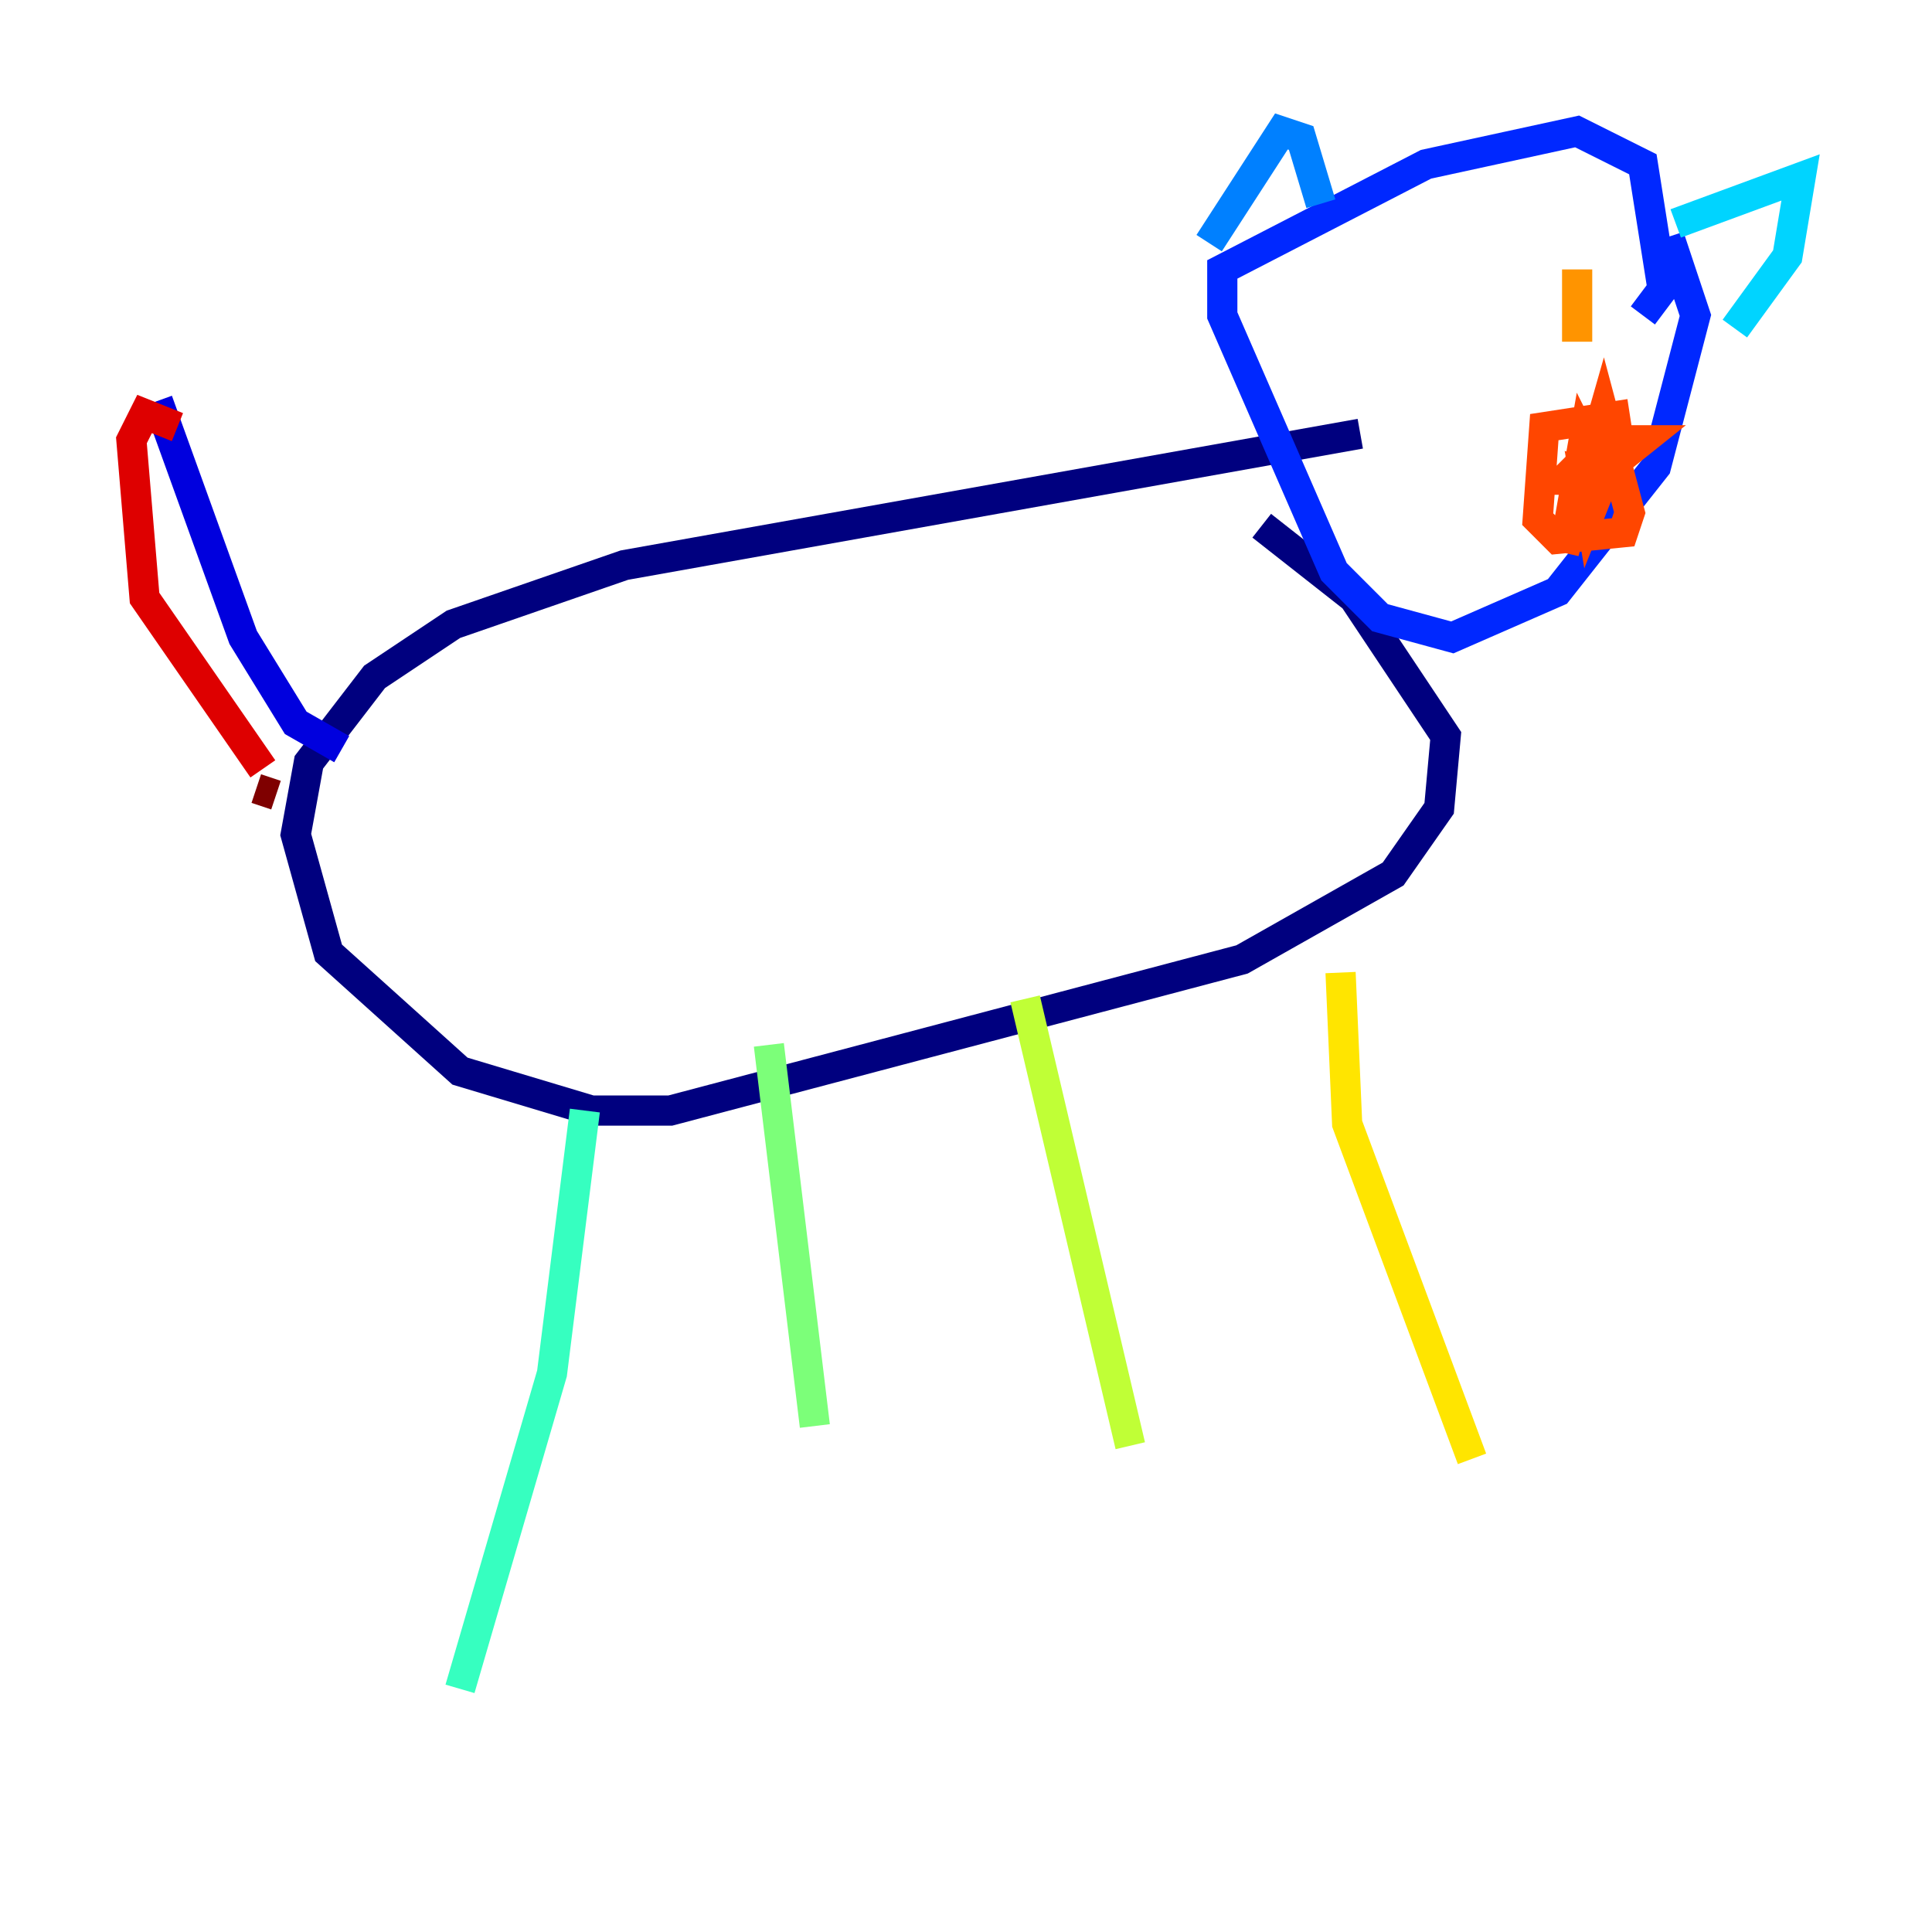 <?xml version="1.0" encoding="utf-8" ?>
<svg baseProfile="tiny" height="128" version="1.2" viewBox="0,0,128,128" width="128" xmlns="http://www.w3.org/2000/svg" xmlns:ev="http://www.w3.org/2001/xml-events" xmlns:xlink="http://www.w3.org/1999/xlink"><defs /><polyline fill="none" points="90.122,28.735 41.361,37.442 30.041,41.361 24.816,44.843 20.463,50.503 19.592,55.292 21.769,63.129 30.476,70.966 39.184,73.578 44.408,73.578 82.286,63.565 92.299,57.905 95.347,53.551 95.782,48.762 89.687,39.619 83.592,34.83" stroke="#00007f" stroke-width="2" /><polyline fill="none" points="22.64,49.633 19.592,47.891 16.109,42.231 10.449,26.558" stroke="#0000de" stroke-width="2" /><polyline fill="none" points="108.844,20.898 110.15,19.157 108.844,10.884 104.49,8.707 94.476,10.884 80.98,17.85 80.98,20.898 88.381,37.878 91.429,40.925 96.218,42.231 103.184,39.184 109.714,30.912 112.326,20.898 110.585,15.674" stroke="#0028ff" stroke-width="2" /><polyline fill="none" points="80.109,16.109 84.898,8.707 86.204,9.143 87.51,13.497" stroke="#0080ff" stroke-width="2" /><polyline fill="none" points="111.02,14.803 119.293,11.755 118.422,16.98 114.939,21.769" stroke="#00d4ff" stroke-width="2" /><polyline fill="none" points="38.748,73.578 36.571,90.993 30.476,111.891" stroke="#36ffc0" stroke-width="2" /><polyline fill="none" points="50.939,69.225 53.986,94.476" stroke="#7cff79" stroke-width="2" /><polyline fill="none" points="67.918,66.177 74.884,95.782" stroke="#c0ff36" stroke-width="2" /><polyline fill="none" points="88.816,64.435 89.252,74.449 97.524,96.653" stroke="#ffe500" stroke-width="2" /><polyline fill="none" points="104.49,17.85 104.49,22.64" stroke="#ff9400" stroke-width="2" /><polyline fill="none" points="107.973,27.429 102.313,28.299 101.878,34.395 103.184,35.701 107.537,35.265 107.973,33.959 106.231,27.429 103.619,36.571 104.925,29.17 106.231,31.782 105.361,33.959 104.925,31.347 106.231,31.782 103.619,31.782 106.231,29.17 108.844,29.17 106.667,30.912" stroke="#ff4600" stroke-width="2" /><polyline fill="none" points="17.415,50.939 9.578,39.619 8.707,29.17 9.578,27.429 11.755,28.299" stroke="#de0000" stroke-width="2" /><polyline fill="none" points="16.98,52.245 18.286,52.68" stroke="#7f0000" stroke-width="2" /></svg>